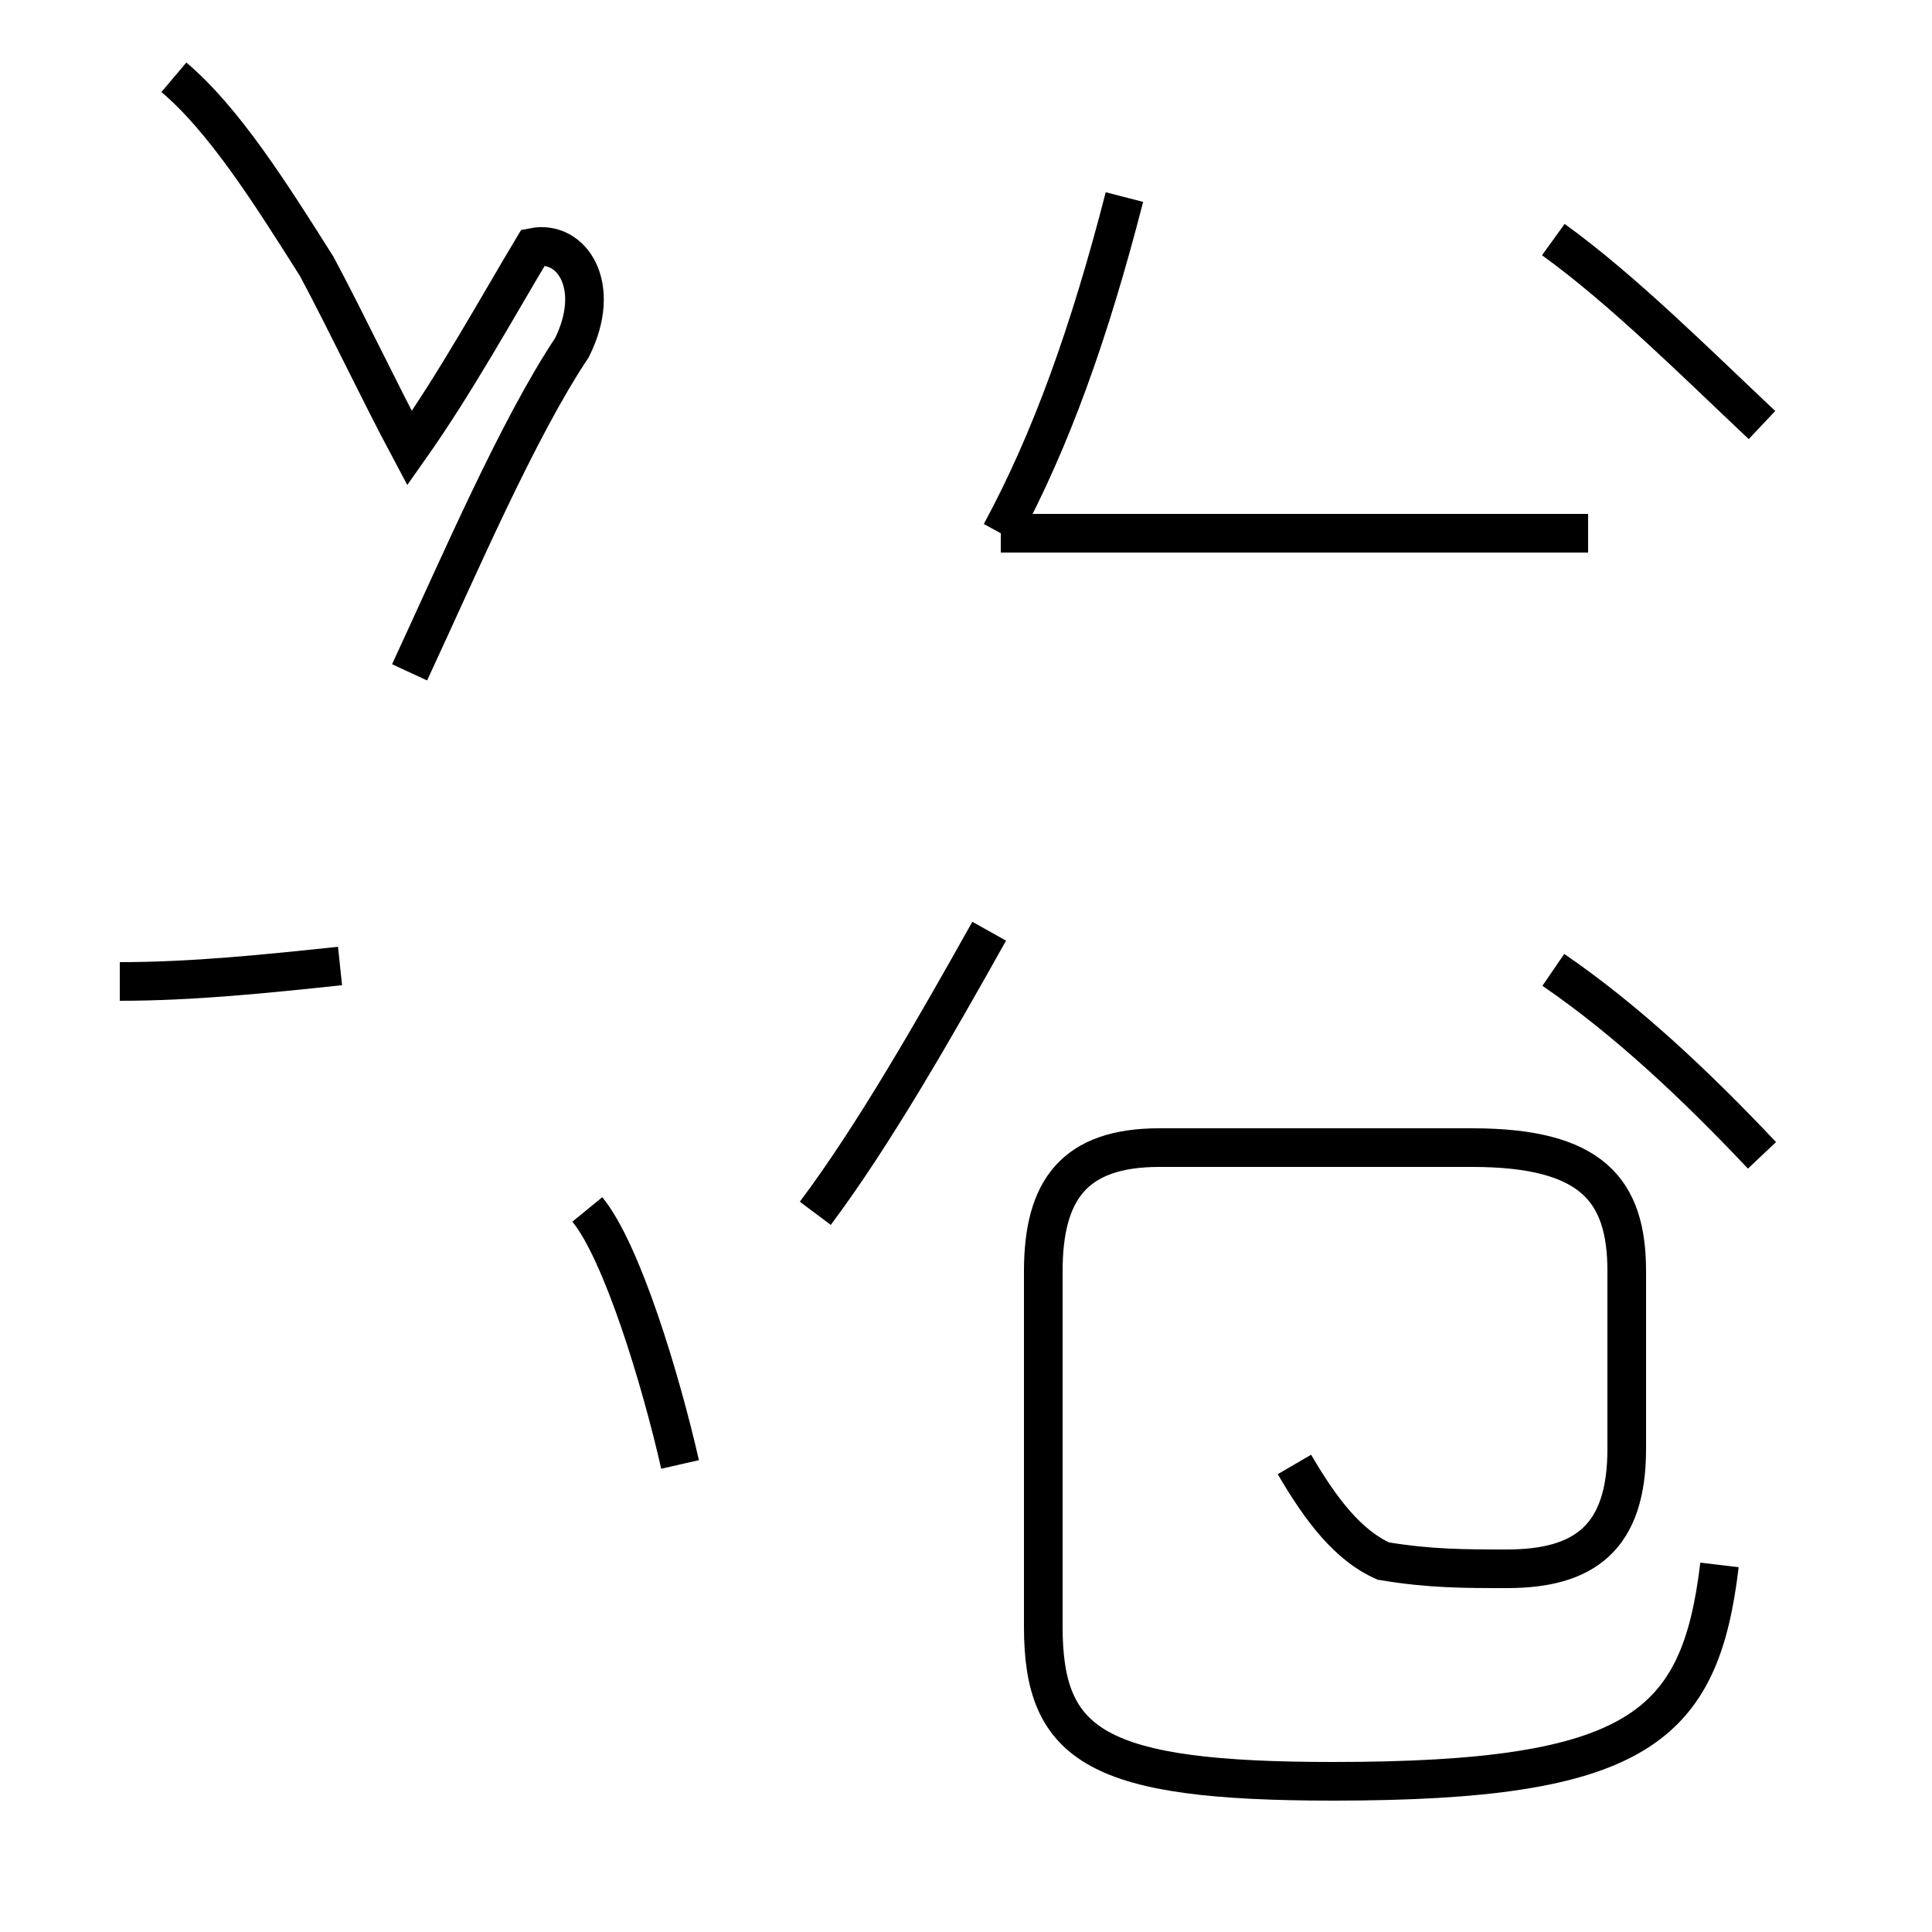 <?xml version='1.0' encoding='utf8'?>
<svg viewBox="0.0 -44.0 50.0 50.0" version="1.1" xmlns="http://www.w3.org/2000/svg">
<rect x="0.0" y="-44.0" width="50.0" height="50.0" fill="#808080" stroke="none"/>
<rect x="-1000" y="-1000" width="2000" height="2000" stroke="white" fill="white"/>
<g style="fill:none; stroke:#000000;  stroke-width:1">
<path d="M 10.6 26.6 C 11.9 29.4 13.4 32.9 14.8 35.0 C 15.6 36.6 14.8 37.8 13.8 37.6 C 12.9 36.1 11.8 34.1 10.6 32.4 C 9.8 33.9 9.0 35.6 8.2 37.1 C 7.0 39.0 5.8 40.9 4.5 42.0 M 3.1 18.6 C 5.0 18.6 6.9 18.8 8.8 19.0 M 17.6 6.1 C 17.1 8.3 16.1 11.6 15.2 12.7 M 21.1 12.6 C 22.6 14.6 24.2 17.4 25.6 19.9 M 45.6 33.0 C 43.9 34.6 42.0 36.5 40.2 37.8 M 45.6 14.1 C 43.9 15.9 42.1 17.6 40.2 18.9 M 25.9 30.2 L 25.9 30.2 C 27.2 32.6 28.2 35.4 29.1 38.9 M 41.1 30.2 L 25.9 30.2 M 33.5 6.1 C 34.2 4.9 34.9 4.0 35.8 3.6 C 37.0 3.4 37.9 3.4 39.0 3.4 C 41.0 3.4 42.1 4.2 42.1 6.5 L 42.1 11.1 C 42.1 13.2 41.2 14.3 38.1 14.3 L 30.0 14.3 C 27.8 14.3 27.0 13.2 27.0 11.1 L 27.0 1.9 C 27.0 -1.2 28.4 -2.1 34.5 -2.1 C 42.4 -2.1 44.0 -0.7 44.5 3.5" transform="scale(1, -1)" />
</g>
</svg>